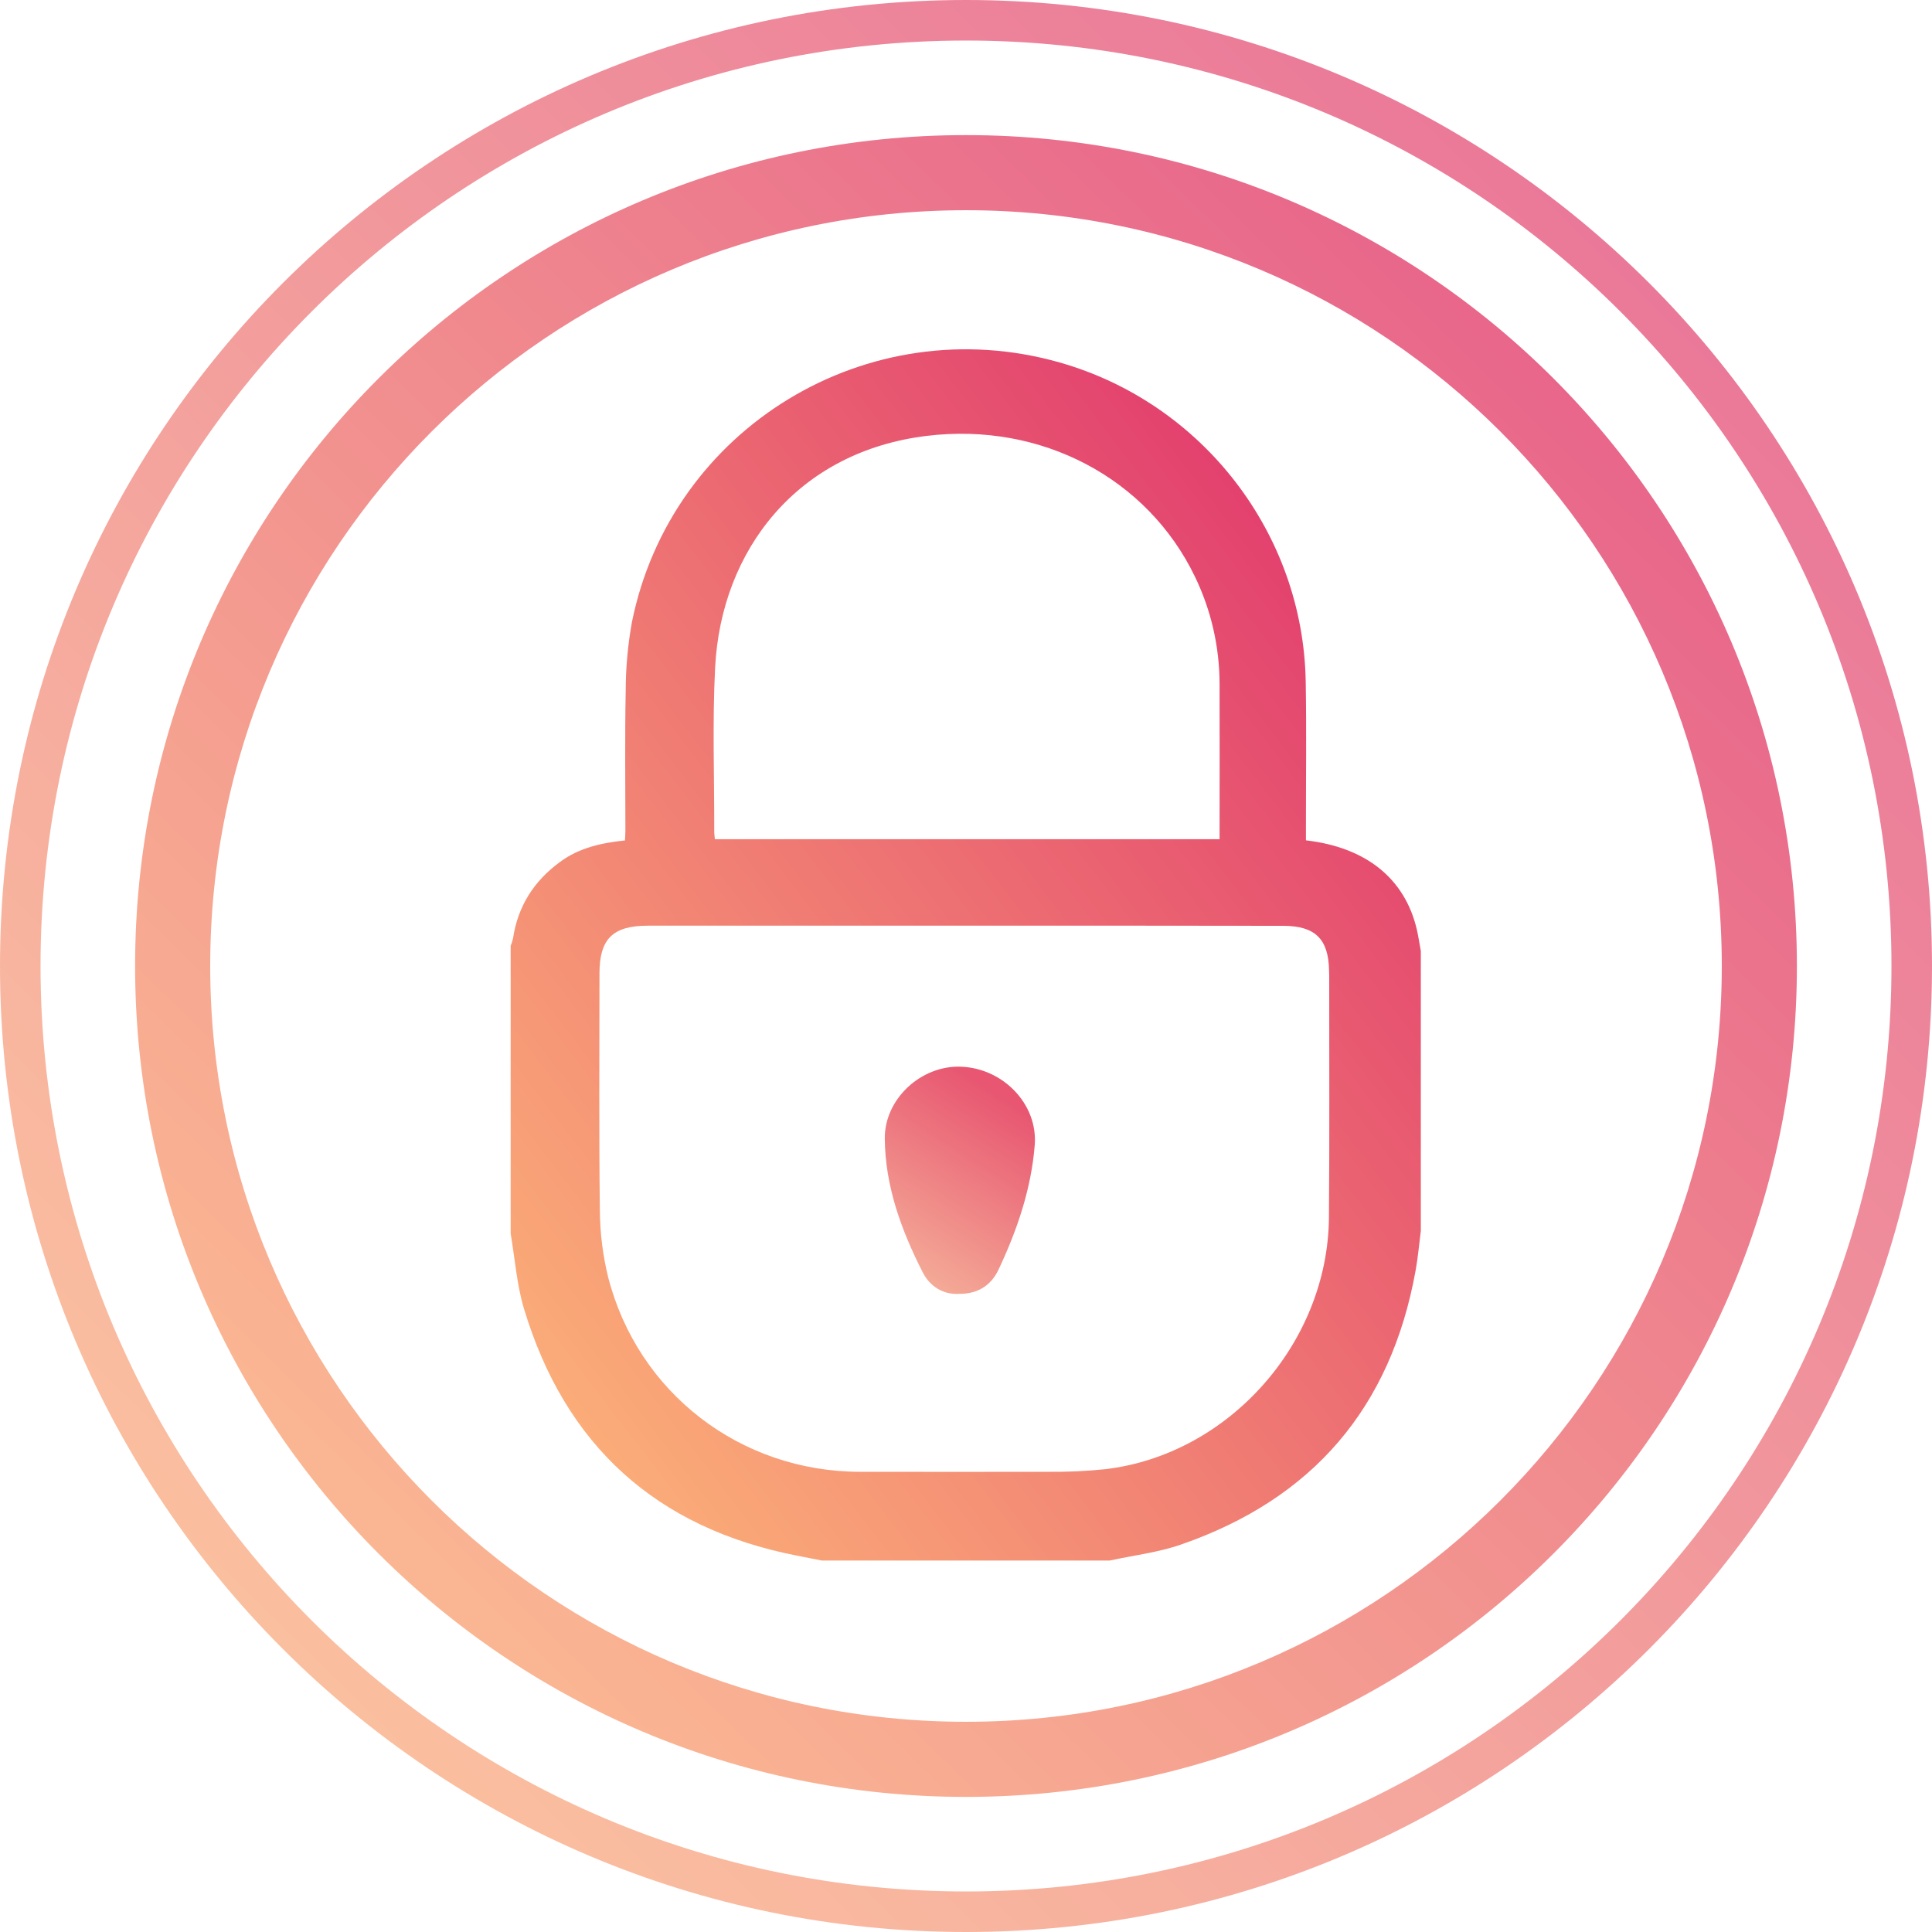 <svg width="143" height="143" viewBox="0 0 143 143" fill="none" xmlns="http://www.w3.org/2000/svg">
<path opacity="0.7" fill-rule="evenodd" clip-rule="evenodd" d="M71.5 140C109.332 140 140 109.332 140 71.5C140 33.669 109.332 3 71.5 3C33.669 3 3 33.669 3 71.5C3 109.332 33.669 140 71.5 140ZM71.5 143C110.988 143 143 110.988 143 71.5C143 32.012 110.988 0 71.5 0C32.012 0 0 32.012 0 71.5C0 110.988 32.012 143 71.5 143Z" fill="url(#paint0_linear_1_1708)"/>
<path d="M82.133 115.507H60.836L58.966 115.139C48.569 113.1 41.828 106.986 38.782 96.862C38.244 95.073 38.114 93.159 37.797 91.302V70.005C37.87 69.831 37.928 69.651 37.971 69.467C38.325 67.078 39.52 65.208 41.456 63.794C42.877 62.743 44.517 62.391 46.259 62.205C46.271 61.938 46.29 61.715 46.29 61.494C46.29 58.042 46.244 54.588 46.313 51.138C46.315 49.433 46.469 47.731 46.772 46.052C49.676 31.648 64.267 22.804 78.425 26.827C88.996 29.83 96.458 39.475 96.644 50.447C96.706 54.029 96.659 57.611 96.661 61.192V62.199C101.133 62.718 103.987 65.041 104.868 68.797C104.99 69.322 105.062 69.858 105.164 70.391V91.106C105.038 92.088 104.955 93.076 104.777 94.047C102.951 104.181 97.172 110.936 87.441 114.312C85.755 114.905 83.908 115.12 82.133 115.507ZM71.378 68.516H47.951C45.357 68.516 44.371 69.496 44.371 72.052C44.371 77.891 44.327 83.73 44.399 89.569C44.408 91.242 44.615 92.909 45.014 94.533C47.212 103.099 54.803 108.924 63.643 108.938C68.319 108.938 72.996 108.951 77.674 108.938C79.058 108.951 80.441 108.886 81.817 108.744C90.942 107.664 98.274 99.42 98.363 90.142C98.413 84.241 98.38 78.332 98.384 72.435C98.384 72.241 98.384 72.048 98.373 71.854C98.338 69.511 97.354 68.528 94.979 68.526C87.114 68.514 79.247 68.511 71.378 68.516ZM52.913 62.116H90.268C90.268 58.232 90.282 54.429 90.268 50.625C90.266 47.876 89.644 45.163 88.448 42.687C84.934 35.394 77.082 31.23 68.602 32.261C59.033 33.423 53.38 40.693 52.931 49.407C52.724 53.431 52.875 57.469 52.865 61.502C52.861 61.696 52.892 61.883 52.913 62.116Z" fill="url(#paint1_linear_1_1708)"/>
<path d="M70.992 95.766C69.799 95.838 68.825 95.211 68.294 94.169C66.713 91.062 65.514 87.796 65.489 84.26C65.47 81.319 68.2 78.839 71.125 78.954C74.263 79.068 76.829 81.741 76.587 84.762C76.327 87.999 75.291 91.037 73.917 93.954C73.377 95.108 72.411 95.778 70.992 95.766Z" fill="url(#paint2_linear_1_1708)"/>
<path opacity="0.8" fill-rule="evenodd" clip-rule="evenodd" d="M71.5 127.441C102.395 127.441 127.441 102.395 127.441 71.5C127.441 40.605 102.395 15.559 71.5 15.559C40.605 15.559 15.559 40.605 15.559 71.5C15.559 102.395 40.605 127.441 71.5 127.441ZM71.5 133C105.466 133 133 105.466 133 71.5C133 37.535 105.466 10 71.5 10C37.535 10 10 37.535 10 71.5C10 105.466 37.535 133 71.5 133Z" fill="url(#paint3_linear_1_1708)"/>
<defs>
<linearGradient id="paint0_linear_1_1708" x1="123" y1="19.5" x2="13" y2="131.5" gradientUnits="userSpaceOnUse">
<stop stop-color="#E23F6E"/>
<stop offset="1" stop-color="#FBAD78"/>
</linearGradient>
<linearGradient id="paint1_linear_1_1708" x1="95.742" y1="38.079" x2="29.168" y2="89.014" gradientUnits="userSpaceOnUse">
<stop stop-color="#E23F6E"/>
<stop offset="1" stop-color="#FBAD78"/>
</linearGradient>
<linearGradient id="paint2_linear_1_1708" x1="77" y1="79" x2="66" y2="96" gradientUnits="userSpaceOnUse">
<stop offset="0.163" stop-color="#E85671"/>
<stop offset="1" stop-color="#F6B79C"/>
</linearGradient>
<linearGradient id="paint3_linear_1_1708" x1="115.797" y1="26.773" x2="21.182" y2="123.108" gradientUnits="userSpaceOnUse">
<stop stop-color="#E23F6E"/>
<stop offset="1" stop-color="#FBAD78"/>
</linearGradient>
</defs>
</svg>
